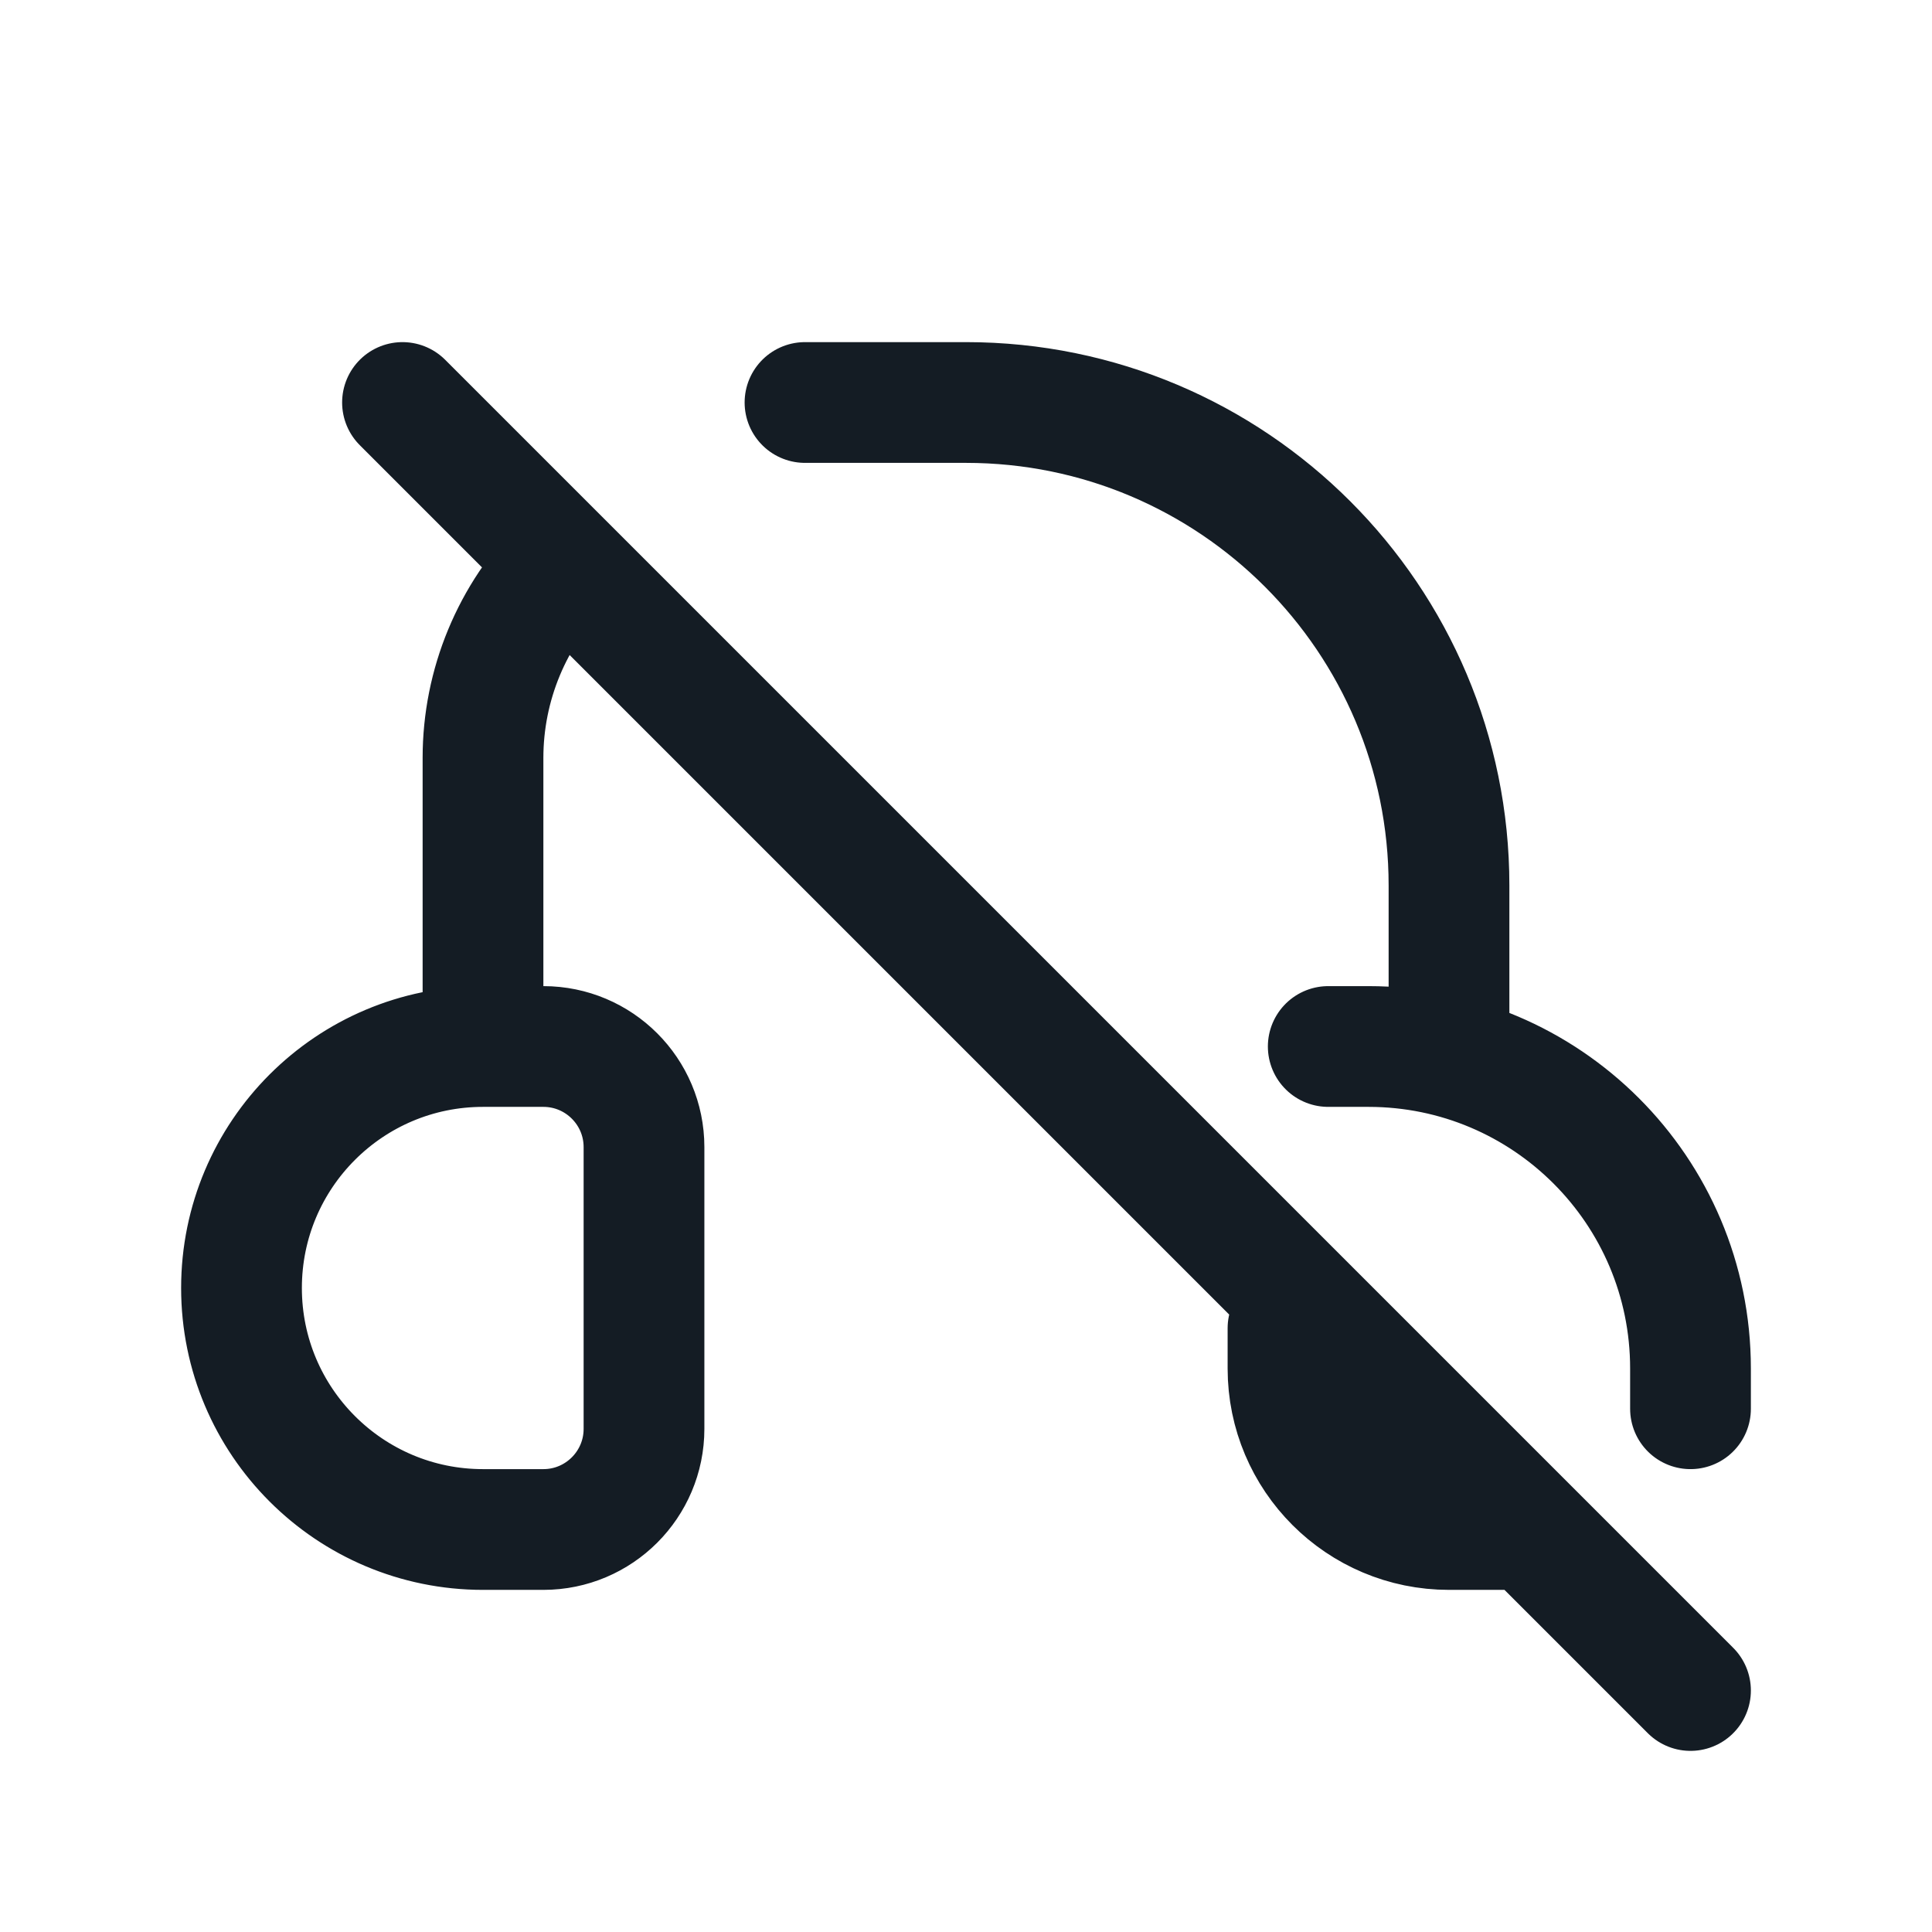 <svg width="24" height="24" viewBox="0 0 24 24" fill="none" xmlns="http://www.w3.org/2000/svg">
<path d="M5 5L21 21M18 13V11C18 7.686 15.314 5 12 5H10M6 13V9.414C6 8.509 6.36 7.64 7 7M6 13H6.75C7.44 13 8 13.56 8 14.25V17.75C8 18.44 7.44 19 6.75 19H6C4.343 19 3 17.657 3 16C3 14.343 4.343 13 6 13ZM16 16.5V17C16 18.105 16.895 19 18 19H19M16.5 13H17C19.209 13 21 14.791 21 17V17.5" stroke="#141C24" stroke-width="1.5" stroke-linecap="round" stroke-linejoin="round"/>
</svg>
